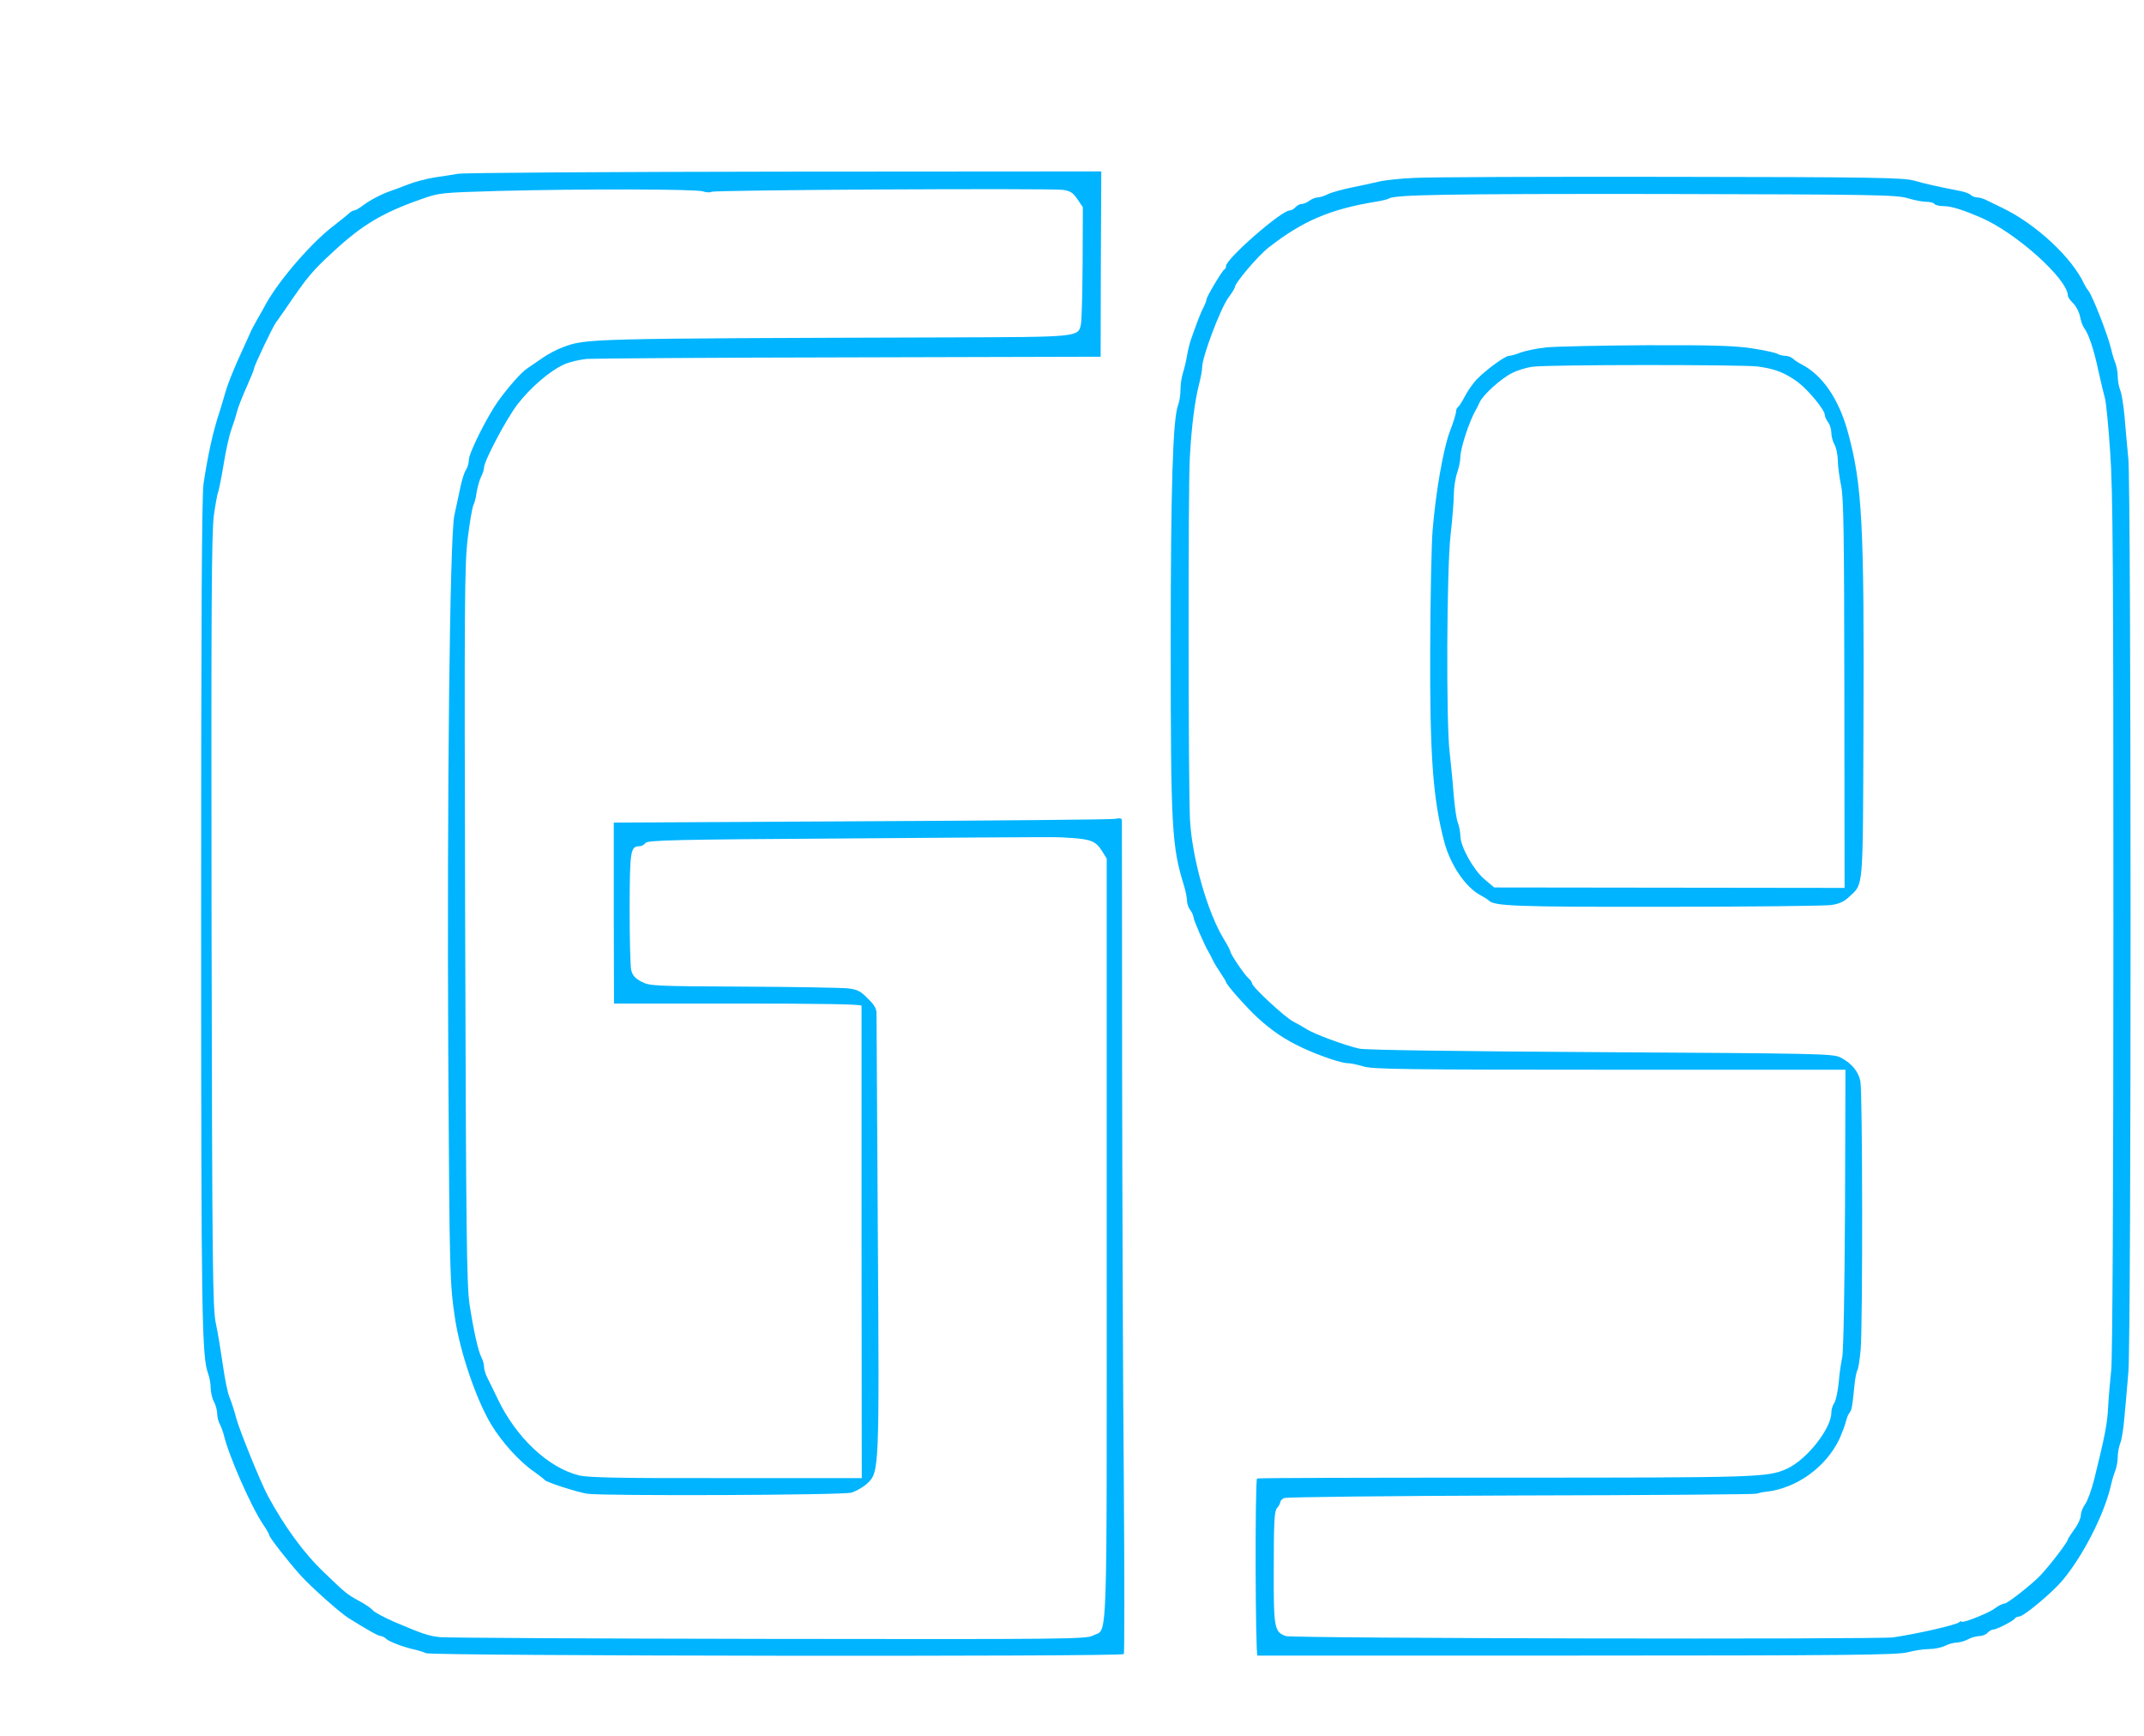 <?xml version="1.0" standalone="no"?>
<!DOCTYPE svg PUBLIC "-//W3C//DTD SVG 20010904//EN"
 "http://www.w3.org/TR/2001/REC-SVG-20010904/DTD/svg10.dtd">
<svg version="1.0" xmlns="http://www.w3.org/2000/svg"
 width="53.87" height="43.61" viewBox="400 30 10 800"
 preserveAspectRatio="xMidYMid meet">
<g transform="translate(0,900) scale(0.1,-0.1)"
fill="#00b4ff" stroke="none">
<path d="M1220 7899 c-25 -4 -74 -12 -110 -17 -36 -6 -90 -20 -120 -32 -30
-12 -66 -25 -80 -30 -39 -13 -92 -40 -127 -66 -17 -13 -36 -24 -42 -24 -5 0
-16 -6 -23 -13 -7 -7 -40 -33 -73 -59 -100 -76 -248 -247 -310 -358 -10 -19
-29 -53 -42 -75 -12 -22 -26 -47 -29 -55 -3 -8 -20 -44 -36 -80 -45 -97 -71
-162 -88 -225 -5 -16 -13 -43 -18 -60 -30 -88 -55 -201 -75 -335 -8 -53 -11
-629 -11 -1975 0 -1880 3 -2049 33 -2128 6 -16 11 -45 11 -65 1 -20 7 -48 15
-62 8 -14 14 -38 15 -53 0 -16 5 -38 12 -50 6 -12 15 -35 19 -52 24 -98 126
-330 181 -411 16 -23 28 -45 28 -49 0 -10 89 -124 146 -187 50 -55 181 -171
219 -195 90 -56 138 -83 149 -83 6 0 17 -5 24 -12 13 -13 72 -36 122 -48 19
-4 47 -12 63 -19 32 -13 3206 -17 3216 -4 3 4 3 357 0 783 -4 426 -7 1286 -8
1910 0 624 -1 1141 -1 1149 0 10 -9 12 -32 7 -18 -3 -545 -8 -1171 -11 l-1139
-6 0 -417 1 -417 570 0 c374 0 571 -3 571 -10 0 -5 0 -497 0 -1093 l1 -1084
-623 0 c-479 -1 -636 2 -678 12 -143 34 -293 175 -378 355 -19 39 -40 83 -48
98 -8 16 -14 38 -14 48 0 11 -5 30 -11 41 -16 30 -37 125 -56 248 -13 91 -16
328 -20 1750 -4 1500 -3 1657 12 1780 9 74 21 143 26 152 5 9 12 36 15 60 4
24 13 55 20 70 8 15 14 34 14 43 0 30 101 221 153 290 61 79 150 156 217 186
25 11 72 22 105 25 33 2 579 6 1213 7 l1154 3 1 427 2 427 -1460 -1 c-803 -1
-1480 -5 -1505 -10z m1129 -81 c14 -5 32 -6 40 -2 20 9 1560 17 1619 9 34 -5
47 -13 67 -43 l25 -37 -1 -255 c-1 -140 -4 -268 -8 -285 -12 -59 -11 -58 -611
-60 -1671 -5 -1669 -5 -1776 -45 -28 -10 -72 -33 -98 -52 -26 -18 -58 -40 -70
-48 -27 -19 -80 -79 -130 -147 -52 -73 -136 -241 -136 -272 0 -15 -6 -35 -13
-46 -8 -11 -19 -47 -26 -80 -7 -33 -19 -91 -28 -130 -21 -102 -34 -1293 -28
-2480 6 -1034 7 -1058 31 -1220 23 -155 98 -376 167 -490 48 -80 131 -172 197
-217 25 -18 47 -35 50 -39 7 -10 146 -55 195 -63 65 -11 1175 -7 1218 5 21 6
54 25 73 42 56 53 56 60 49 1152 -3 539 -6 994 -6 1011 1 24 -9 42 -40 72 -33
34 -48 42 -92 47 -29 3 -245 7 -482 8 -413 2 -432 3 -470 23 -30 16 -41 29
-47 55 -4 19 -7 148 -7 287 1 264 4 282 46 282 9 0 21 7 27 15 10 13 130 16
936 21 1077 8 937 7 1030 2 88 -6 111 -16 139 -61 l21 -34 0 -1757 c0 -1947 6
-1786 -64 -1824 -29 -16 -134 -17 -1496 -15 -806 1 -1487 5 -1515 8 -54 7 -76
14 -208 70 -48 21 -93 45 -100 54 -7 9 -36 29 -65 44 -53 29 -62 36 -160 131
-93 88 -182 211 -259 353 -33 62 -128 296 -144 353 -9 36 -24 81 -32 100 -9
20 -22 87 -31 150 -9 63 -23 149 -32 190 -15 68 -17 251 -20 1855 -2 1455 0
1797 11 1872 7 51 16 96 18 101 3 4 15 62 26 128 10 65 27 139 36 164 9 25 21
61 26 82 5 20 25 71 44 113 19 43 35 82 35 87 0 12 88 196 101 212 5 6 24 34
43 61 103 151 121 173 223 267 132 122 226 178 403 240 84 30 90 30 355 38
378 10 915 9 944 -2z"/>
<path d="M5625 7880 c-66 -3 -140 -11 -165 -18 -25 -6 -81 -18 -125 -27 -44
-9 -93 -23 -108 -31 -16 -8 -36 -14 -46 -14 -9 0 -26 -7 -37 -15 -10 -8 -26
-15 -35 -15 -9 0 -22 -7 -29 -15 -7 -8 -19 -15 -27 -15 -38 0 -293 -223 -293
-256 0 -7 -3 -14 -8 -16 -9 -4 -82 -126 -82 -138 0 -5 -6 -21 -14 -37 -8 -15
-21 -46 -29 -68 -8 -22 -20 -56 -27 -75 -7 -19 -16 -55 -20 -80 -4 -25 -13
-61 -19 -80 -6 -19 -11 -54 -11 -77 0 -23 -5 -54 -11 -70 -24 -62 -34 -372
-34 -1103 0 -848 5 -930 61 -1111 8 -26 14 -57 14 -70 0 -13 7 -33 15 -43 8
-11 15 -26 15 -33 0 -13 53 -134 71 -163 5 -8 13 -24 18 -35 5 -11 21 -37 35
-58 14 -21 26 -40 26 -43 0 -11 98 -121 145 -164 68 -62 128 -102 205 -138 81
-38 182 -72 212 -72 13 0 45 -7 72 -15 42 -13 202 -15 1135 -15 l1086 0 -2
-642 c-2 -377 -7 -660 -13 -684 -5 -23 -13 -75 -16 -115 -4 -41 -13 -83 -20
-94 -8 -11 -14 -31 -14 -45 0 -74 -114 -218 -205 -259 -89 -40 -127 -41 -1304
-41 -624 0 -1136 -1 -1138 -4 -10 -9 -8 -816 2 -816 6 0 669 0 1475 0 1256 0
1473 3 1520 15 30 8 75 15 100 15 25 0 58 7 74 15 15 8 40 15 55 15 14 1 37 7
51 15 14 8 37 14 51 15 15 0 32 7 39 15 7 8 19 15 26 15 16 0 92 39 100 51 3
5 12 9 20 9 20 0 151 109 199 166 97 116 195 309 225 444 4 19 13 48 19 63 6
16 11 43 11 62 0 19 5 46 11 62 7 15 16 71 20 123 5 52 13 145 18 205 14 151
13 4063 0 4210 -6 61 -14 151 -18 200 -5 50 -13 103 -20 118 -6 16 -11 43 -11
62 0 19 -5 46 -11 62 -6 15 -15 44 -19 63 -14 62 -85 244 -105 270 -7 8 -15
22 -19 30 -56 122 -221 276 -376 351 -25 12 -57 28 -72 35 -14 8 -35 14 -45
14 -10 0 -24 5 -31 12 -6 6 -30 15 -54 19 -94 18 -156 32 -208 47 -48 13 -184
16 -1120 17 -586 1 -1119 -1 -1185 -5z m2275 -93 c30 -9 69 -17 87 -17 17 0
35 -4 38 -10 3 -5 23 -10 44 -10 34 0 87 -17 171 -53 162 -70 399 -283 400
-359 0 -7 11 -23 25 -36 13 -13 27 -40 31 -60 4 -20 12 -44 18 -52 21 -27 44
-93 66 -195 12 -55 26 -113 31 -130 5 -16 16 -127 24 -245 13 -180 15 -527 15
-2178 0 -1212 -4 -1999 -10 -2056 -5 -50 -12 -125 -14 -166 -4 -83 -14 -133
-65 -340 -12 -47 -30 -97 -41 -112 -11 -15 -20 -38 -20 -51 0 -13 -13 -43 -30
-65 -16 -23 -30 -44 -30 -47 0 -11 -83 -120 -128 -167 -36 -38 -150 -128 -163
-128 -9 0 -29 -10 -45 -22 -28 -22 -154 -72 -154 -61 0 3 -6 1 -12 -4 -17 -13
-199 -54 -303 -69 -77 -10 -2771 -5 -2800 6 -53 20 -56 36 -55 316 0 213 3
261 15 274 8 9 15 21 15 27 0 6 8 15 18 19 9 5 498 10 1087 12 588 1 1078 5
1089 8 10 3 30 8 45 9 142 16 277 114 339 245 11 25 24 59 28 75 4 17 11 36
17 43 11 14 13 23 23 122 3 36 10 70 14 75 4 6 11 48 15 95 10 106 9 1180 -1
1235 -8 46 -41 86 -93 112 -34 17 -103 18 -1101 24 -681 4 -1083 10 -1115 16
-63 14 -212 68 -245 91 -14 9 -41 24 -60 34 -38 19 -190 160 -190 176 0 5 -7
15 -16 23 -18 15 -84 112 -84 124 0 4 -13 29 -29 55 -76 123 -147 372 -157
550 -8 128 -9 1547 -1 1670 8 147 23 263 43 341 8 30 14 65 14 77 0 47 83 267
120 319 17 23 30 44 30 48 0 20 107 146 157 185 157 122 281 175 490 210 28 4
57 11 63 15 29 18 269 22 1260 21 975 -2 1080 -4 1130 -19z"/>
<path d="M6235 7099 c-44 -5 -97 -16 -118 -24 -20 -8 -44 -15 -53 -15 -18 0
-108 -66 -151 -111 -17 -19 -41 -53 -53 -77 -12 -23 -26 -45 -31 -48 -5 -3 -9
-13 -9 -22 0 -9 -13 -51 -29 -92 -30 -81 -64 -275 -79 -455 -5 -60 -10 -303
-11 -540 -2 -493 12 -692 64 -892 29 -110 99 -213 170 -250 17 -9 32 -19 35
-22 22 -27 121 -31 813 -30 391 0 736 4 765 8 38 5 61 16 83 37 68 64 64 18
67 779 4 941 -6 1124 -72 1364 -41 151 -117 262 -212 311 -16 8 -35 21 -42 28
-7 6 -22 12 -33 12 -11 0 -29 4 -39 10 -10 5 -64 17 -119 25 -78 12 -187 15
-483 14 -211 -1 -419 -6 -463 -10z m975 -88 c81 -11 122 -27 183 -70 49 -36
127 -130 127 -154 0 -7 7 -22 15 -33 8 -10 15 -32 15 -49 0 -16 7 -41 15 -55
8 -14 14 -46 15 -72 0 -26 7 -78 15 -116 12 -58 14 -220 15 -962 l1 -892 -807
1 -808 1 -45 38 c-51 43 -110 150 -111 199 0 17 -5 44 -11 60 -7 15 -15 75
-20 133 -4 58 -13 143 -18 190 -17 134 -14 849 4 1005 8 72 15 155 15 186 0
31 7 76 15 99 8 23 15 56 15 72 0 41 40 164 71 218 5 8 13 24 18 36 15 34 100
111 150 135 25 13 69 26 96 29 74 10 959 10 1035 1z"/>
</g>
</svg>
